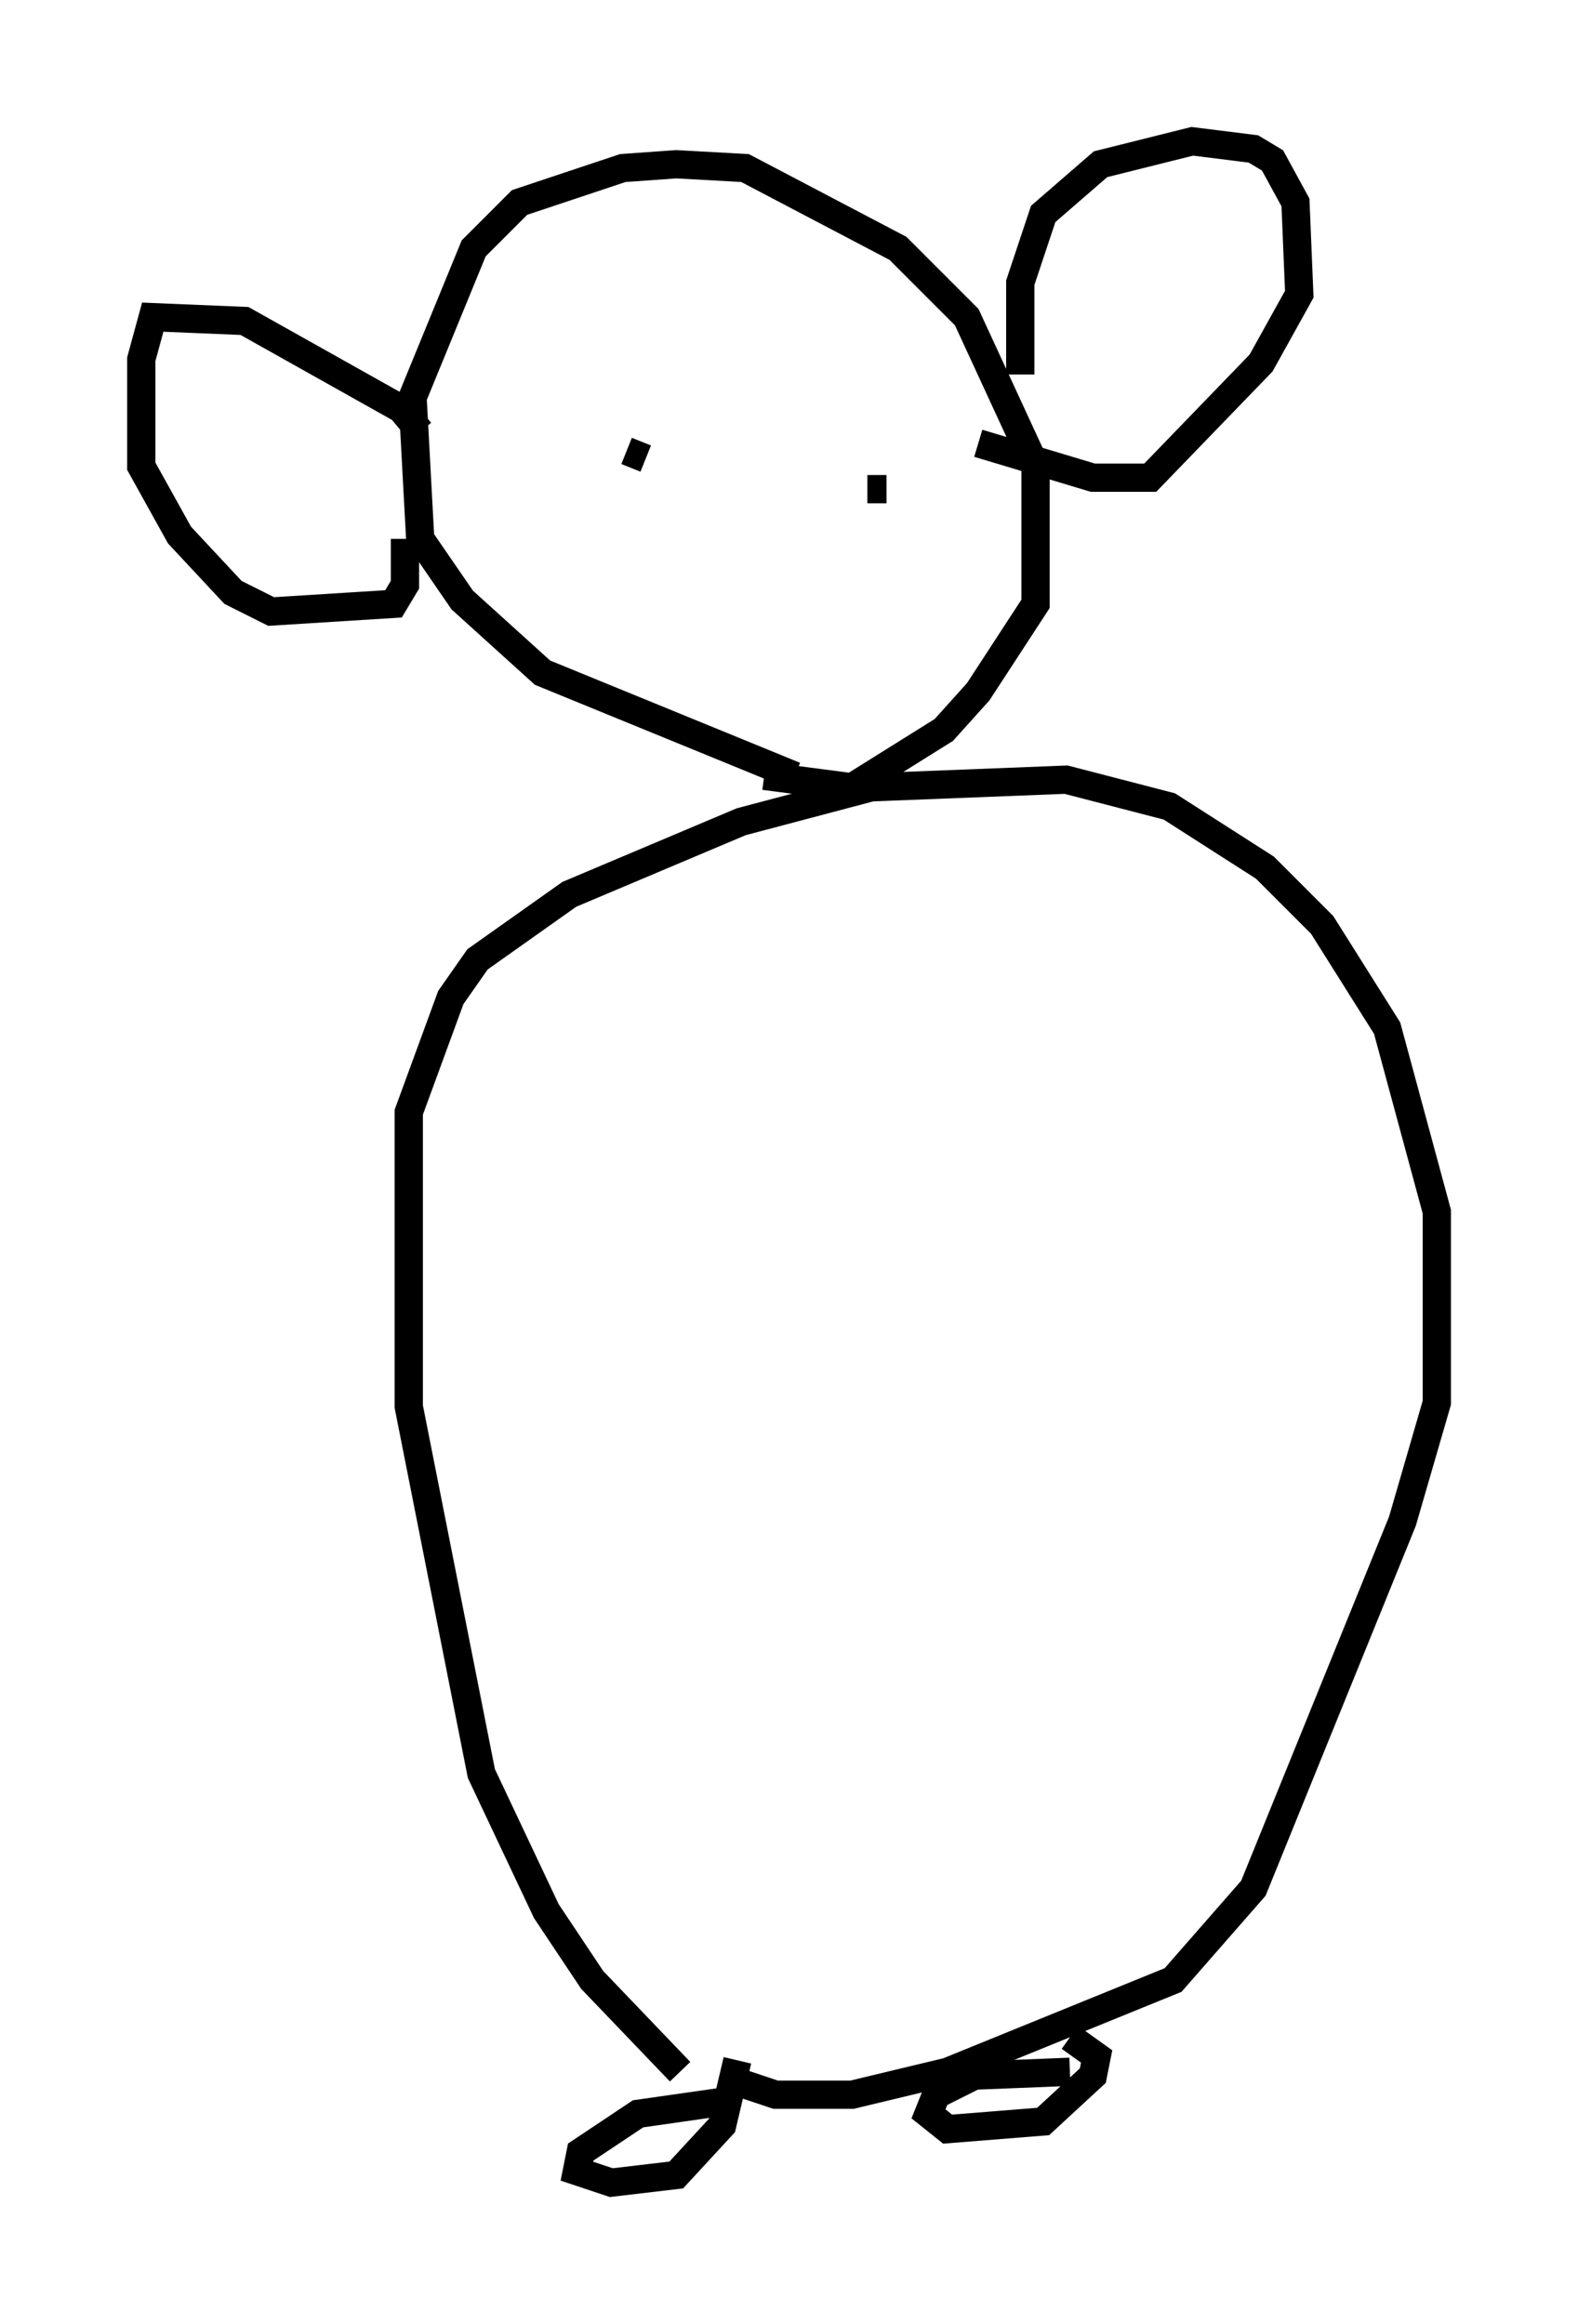 <?xml version="1.0" encoding="utf-8" ?>
<svg baseProfile="full" height="82.259" version="1.1" width="55.872" xmlns="http://www.w3.org/2000/svg" xmlns:ev="http://www.w3.org/2001/xml-events" xmlns:xlink="http://www.w3.org/1999/xlink"><defs /><rect fill="white" height="82.259" width="55.872" x="0" y="0" /><path d="M26.786, 74.959 m-2.706, -1.624 l-3.112, -3.248 -1.624, -2.436 l-2.3, -4.871 -2.571, -12.99 l0.0, -10.419 1.488, -4.059 l0.947, -1.353 3.248, -2.3 l6.089, -2.571 4.601, -1.218 l6.901, -0.271 3.654, 0.947 l3.383, 2.165 2.03, 2.03 l2.3, 3.654 1.759, 6.495 l0.0, 6.766 -1.218, 4.195 l-5.277, 12.99 -2.842, 3.248 l-7.984, 3.248 -3.383, 0.812 l-2.706, 0.0 -1.218, -0.406 m-0.812, 0.677 l-2.842, 0.406 -2.03, 1.353 l-0.135, 0.677 1.218, 0.406 l2.3, -0.271 1.624, -1.759 l0.541, -2.3 m11.773, 0.406 l-3.383, 0.135 -1.353, 0.677 l-0.271, 0.677 0.677, 0.541 l3.383, -0.271 1.759, -1.624 l0.135, -0.677 -0.947, -0.677 m-9.743, -44.654 l-8.931, -3.654 -2.842, -2.571 l-1.488, -2.165 -0.271, -5.007 l2.165, -5.277 1.624, -1.624 l3.654, -1.218 1.894, -0.135 l2.436, 0.135 5.413, 2.842 l2.436, 2.436 2.436, 5.277 l0.0, 4.871 -2.03, 3.112 l-1.218, 1.353 -3.248, 2.03 l-3.112, -0.406 m-4.871, -11.502 l0.677, 0.271 m8.525, 1.083 l-0.677, 0.0 m5.413, -4.059 l0.0, -3.248 0.812, -2.436 l2.03, -1.759 3.248, -0.812 l2.165, 0.271 0.677, 0.406 l0.812, 1.488 0.135, 3.248 l-1.353, 2.436 -3.924, 4.059 l-2.03, 0.0 -4.059, -1.218 m-19.756, -0.406 l-0.677, -0.812 -5.548, -3.112 l-3.248, -0.135 -0.406, 1.488 l0.0, 3.789 1.353, 2.436 l1.894, 2.03 1.353, 0.677 l4.33, -0.271 0.406, -0.677 l0.0, -1.624 " fill="none" stroke="black" stroke-width="1" /></svg>